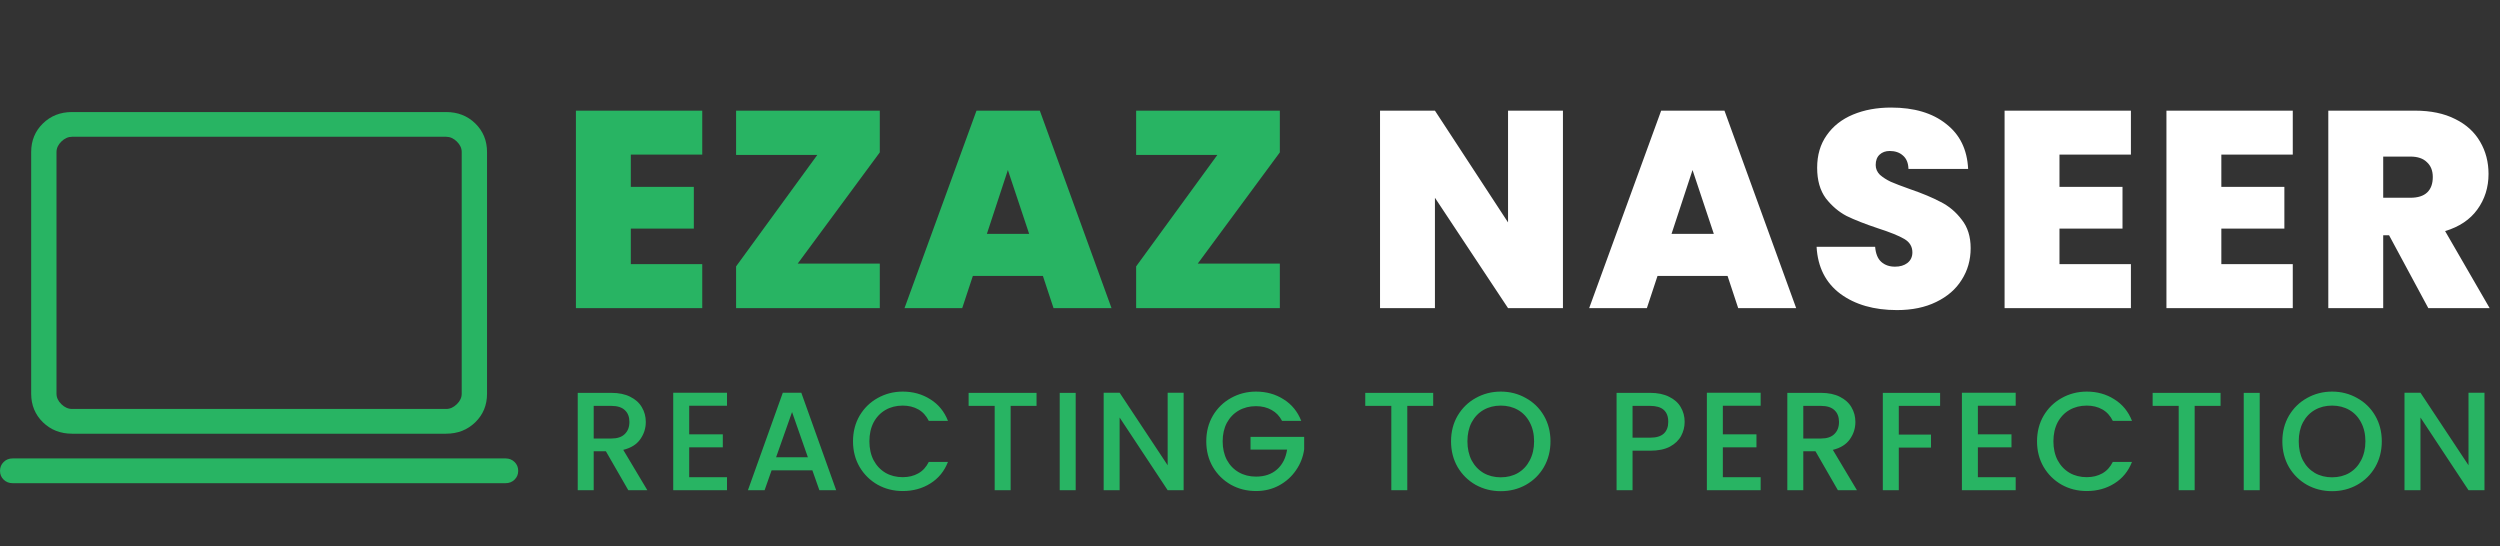 <svg width="357" height="78" viewBox="0 0 357 78" fill="none" xmlns="http://www.w3.org/2000/svg">
<rect x="0" y="0" width="357" height="78" fill="#333333" stroke="none"/>
<path d="M90.08 22.08V26.68H99.08V32.64H90.08V37.72H100.28V44H82.24V15.8H100.28V22.08H90.08ZM113.914 37.64H125.634V44H105.114V38.04L116.714 22.12H105.114V15.8H125.634V21.76L113.914 37.64ZM148.925 39.4H138.925L137.405 44H129.165L139.445 15.8H148.485L158.725 44H150.445L148.925 39.4ZM146.965 33.4L143.925 24.28L140.925 33.4H146.965ZM171.041 37.64H182.761V44H162.241V38.04L173.841 22.12H162.241V15.8H182.761V21.76L171.041 37.64Z" fill="#28B463"/>
<path d="M223.188 44H215.348L204.908 28.24V44H197.068V15.8H204.908L215.348 31.76V15.8H223.188V44ZM246.694 39.4H236.694L235.174 44H226.934L237.214 15.8H246.254L256.494 44H248.214L246.694 39.4ZM244.734 33.4L241.694 24.28L238.694 33.4H244.734ZM270.889 44.28C267.609 44.28 264.916 43.507 262.809 41.96C260.703 40.387 259.569 38.147 259.409 35.24H267.769C267.849 36.227 268.143 36.947 268.649 37.4C269.156 37.853 269.809 38.08 270.609 38.08C271.329 38.08 271.916 37.907 272.369 37.56C272.849 37.187 273.089 36.68 273.089 36.04C273.089 35.213 272.703 34.573 271.929 34.12C271.156 33.667 269.903 33.16 268.169 32.6C266.329 31.987 264.836 31.4 263.689 30.84C262.569 30.253 261.583 29.413 260.729 28.32C259.903 27.2 259.489 25.747 259.489 23.96C259.489 22.147 259.943 20.6 260.849 19.32C261.756 18.013 263.009 17.027 264.609 16.36C266.209 15.693 268.023 15.36 270.049 15.36C273.329 15.36 275.943 16.133 277.889 17.68C279.863 19.2 280.916 21.347 281.049 24.12H272.529C272.503 23.267 272.236 22.627 271.729 22.2C271.249 21.773 270.623 21.56 269.849 21.56C269.263 21.56 268.783 21.733 268.409 22.08C268.036 22.427 267.849 22.92 267.849 23.56C267.849 24.093 268.049 24.56 268.449 24.96C268.876 25.333 269.396 25.667 270.009 25.96C270.623 26.227 271.529 26.573 272.729 27C274.516 27.613 275.983 28.227 277.129 28.84C278.303 29.427 279.303 30.267 280.129 31.36C280.983 32.427 281.409 33.787 281.409 35.44C281.409 37.12 280.983 38.627 280.129 39.96C279.303 41.293 278.089 42.347 276.489 43.12C274.916 43.893 273.049 44.28 270.889 44.28ZM294.094 22.08V26.68H303.094V32.64H294.094V37.72H304.294V44H286.254V15.8H304.294V22.08H294.094ZM317.208 22.08V26.68H326.208V32.64H317.208V37.72H327.408V44H309.368V15.8H327.408V22.08H317.208ZM346.762 44L341.162 33.6H340.322V44H332.482V15.8H344.842C347.109 15.8 349.029 16.2 350.602 17C352.176 17.773 353.362 18.853 354.162 20.24C354.962 21.6 355.362 23.133 355.362 24.84C355.362 26.76 354.829 28.453 353.762 29.92C352.722 31.36 351.189 32.387 349.162 33L355.522 44H346.762ZM340.322 28.24H344.202C345.269 28.24 346.069 27.987 346.602 27.48C347.136 26.973 347.402 26.24 347.402 25.28C347.402 24.373 347.122 23.667 346.562 23.16C346.029 22.627 345.242 22.36 344.202 22.36H340.322V28.24Z" fill="white"/>
<path d="M89.72 70L86.52 64.44H84.78V70H82.5V56.1H87.3C88.367 56.1 89.267 56.287 90 56.66C90.747 57.033 91.3 57.533 91.66 58.16C92.033 58.787 92.22 59.487 92.22 60.26C92.22 61.167 91.953 61.993 91.42 62.74C90.9 63.473 90.093 63.973 89 64.24L92.44 70H89.72ZM84.78 62.62H87.3C88.153 62.62 88.793 62.407 89.22 61.98C89.66 61.553 89.88 60.98 89.88 60.26C89.88 59.54 89.667 58.98 89.24 58.58C88.813 58.167 88.167 57.96 87.3 57.96H84.78V62.62ZM98.417 57.94V62.02H103.217V63.88H98.417V68.14H103.817V70H96.137V56.08H103.817V57.94H98.417ZM116.005 67.16H110.185L109.185 70H106.805L111.785 56.08H114.425L119.405 70H117.005L116.005 67.16ZM115.365 65.3L113.105 58.84L110.825 65.3H115.365ZM121.81 63.02C121.81 61.66 122.124 60.44 122.75 59.36C123.39 58.28 124.25 57.44 125.33 56.84C126.424 56.227 127.617 55.92 128.91 55.92C130.39 55.92 131.704 56.287 132.85 57.02C134.01 57.74 134.85 58.767 135.37 60.1H132.63C132.27 59.367 131.77 58.82 131.13 58.46C130.49 58.1 129.75 57.92 128.91 57.92C127.99 57.92 127.17 58.127 126.45 58.54C125.73 58.953 125.164 59.547 124.75 60.32C124.35 61.093 124.15 61.993 124.15 63.02C124.15 64.047 124.35 64.947 124.75 65.72C125.164 66.493 125.73 67.093 126.45 67.52C127.17 67.933 127.99 68.14 128.91 68.14C129.75 68.14 130.49 67.96 131.13 67.6C131.77 67.24 132.27 66.693 132.63 65.96H135.37C134.85 67.293 134.01 68.32 132.85 69.04C131.704 69.76 130.39 70.12 128.91 70.12C127.604 70.12 126.41 69.82 125.33 69.22C124.25 68.607 123.39 67.76 122.75 66.68C122.124 65.6 121.81 64.38 121.81 63.02ZM148.019 56.1V57.96H144.319V70H142.039V57.96H138.319V56.1H148.019ZM153.608 56.1V70H151.328V56.1H153.608ZM169.022 70H166.742L159.882 59.62V70H157.602V56.08H159.882L166.742 66.44V56.08H169.022V70ZM183.076 60.1C182.716 59.407 182.216 58.887 181.576 58.54C180.936 58.18 180.196 58 179.356 58C178.436 58 177.616 58.207 176.896 58.62C176.176 59.033 175.609 59.62 175.196 60.38C174.796 61.14 174.596 62.02 174.596 63.02C174.596 64.02 174.796 64.907 175.196 65.68C175.609 66.44 176.176 67.027 176.896 67.44C177.616 67.853 178.436 68.06 179.356 68.06C180.596 68.06 181.602 67.713 182.376 67.02C183.149 66.327 183.622 65.387 183.796 64.2H178.576V62.38H186.236V64.16C186.089 65.24 185.702 66.233 185.076 67.14C184.462 68.047 183.656 68.773 182.656 69.32C181.669 69.853 180.569 70.12 179.356 70.12C178.049 70.12 176.856 69.82 175.776 69.22C174.696 68.607 173.836 67.76 173.196 66.68C172.569 65.6 172.256 64.38 172.256 63.02C172.256 61.66 172.569 60.44 173.196 59.36C173.836 58.28 174.696 57.44 175.776 56.84C176.869 56.227 178.062 55.92 179.356 55.92C180.836 55.92 182.149 56.287 183.296 57.02C184.456 57.74 185.296 58.767 185.816 60.1H183.076ZM204.66 56.1V57.96H200.96V70H198.68V57.96H194.96V56.1H204.66ZM214.309 70.14C213.015 70.14 211.822 69.84 210.729 69.24C209.649 68.627 208.789 67.78 208.149 66.7C207.522 65.607 207.209 64.38 207.209 63.02C207.209 61.66 207.522 60.44 208.149 59.36C208.789 58.28 209.649 57.44 210.729 56.84C211.822 56.227 213.015 55.92 214.309 55.92C215.615 55.92 216.809 56.227 217.889 56.84C218.982 57.44 219.842 58.28 220.469 59.36C221.095 60.44 221.409 61.66 221.409 63.02C221.409 64.38 221.095 65.607 220.469 66.7C219.842 67.78 218.982 68.627 217.889 69.24C216.809 69.84 215.615 70.14 214.309 70.14ZM214.309 68.16C215.229 68.16 216.049 67.953 216.769 67.54C217.489 67.113 218.049 66.513 218.449 65.74C218.862 64.953 219.069 64.047 219.069 63.02C219.069 61.993 218.862 61.093 218.449 60.32C218.049 59.547 217.489 58.953 216.769 58.54C216.049 58.127 215.229 57.92 214.309 57.92C213.389 57.92 212.569 58.127 211.849 58.54C211.129 58.953 210.562 59.547 210.149 60.32C209.749 61.093 209.549 61.993 209.549 63.02C209.549 64.047 209.749 64.953 210.149 65.74C210.562 66.513 211.129 67.113 211.849 67.54C212.569 67.953 213.389 68.16 214.309 68.16ZM240.568 60.24C240.568 60.947 240.401 61.613 240.068 62.24C239.734 62.867 239.201 63.38 238.468 63.78C237.734 64.167 236.794 64.36 235.648 64.36H233.128V70H230.848V56.1H235.648C236.714 56.1 237.614 56.287 238.348 56.66C239.094 57.02 239.648 57.513 240.008 58.14C240.381 58.767 240.568 59.467 240.568 60.24ZM235.648 62.5C236.514 62.5 237.161 62.307 237.588 61.92C238.014 61.52 238.228 60.96 238.228 60.24C238.228 58.72 237.368 57.96 235.648 57.96H233.128V62.5H235.648ZM246.022 57.94V62.02H250.822V63.88H246.022V68.14H251.422V70H243.742V56.08H251.422V57.94H246.022ZM262.45 70L259.25 64.44H257.51V70H255.23V56.1H260.03C261.097 56.1 261.997 56.287 262.73 56.66C263.477 57.033 264.03 57.533 264.39 58.16C264.764 58.787 264.95 59.487 264.95 60.26C264.95 61.167 264.684 61.993 264.15 62.74C263.63 63.473 262.824 63.973 261.73 64.24L265.17 70H262.45ZM257.51 62.62H260.03C260.884 62.62 261.524 62.407 261.95 61.98C262.39 61.553 262.61 60.98 262.61 60.26C262.61 59.54 262.397 58.98 261.97 58.58C261.544 58.167 260.897 57.96 260.03 57.96H257.51V62.62ZM277.047 56.1V57.96H271.147V62.06H275.747V63.92H271.147V70H268.867V56.1H277.047ZM282.44 57.94V62.02H287.24V63.88H282.44V68.14H287.84V70H280.16V56.08H287.84V57.94H282.44ZM290.888 63.02C290.888 61.66 291.202 60.44 291.828 59.36C292.468 58.28 293.328 57.44 294.408 56.84C295.502 56.227 296.695 55.92 297.988 55.92C299.468 55.92 300.782 56.287 301.928 57.02C303.088 57.74 303.928 58.767 304.448 60.1H301.708C301.348 59.367 300.848 58.82 300.208 58.46C299.568 58.1 298.828 57.92 297.988 57.92C297.068 57.92 296.248 58.127 295.528 58.54C294.808 58.953 294.242 59.547 293.828 60.32C293.428 61.093 293.228 61.993 293.228 63.02C293.228 64.047 293.428 64.947 293.828 65.72C294.242 66.493 294.808 67.093 295.528 67.52C296.248 67.933 297.068 68.14 297.988 68.14C298.828 68.14 299.568 67.96 300.208 67.6C300.848 67.24 301.348 66.693 301.708 65.96H304.448C303.928 67.293 303.088 68.32 301.928 69.04C300.782 69.76 299.468 70.12 297.988 70.12C296.682 70.12 295.488 69.82 294.408 69.22C293.328 68.607 292.468 67.76 291.828 66.68C291.202 65.6 290.888 64.38 290.888 63.02ZM317.097 56.1V57.96H313.397V70H311.117V57.96H307.397V56.1H317.097ZM322.686 56.1V70H320.406V56.1H322.686ZM333.02 70.14C331.726 70.14 330.533 69.84 329.44 69.24C328.36 68.627 327.5 67.78 326.86 66.7C326.233 65.607 325.92 64.38 325.92 63.02C325.92 61.66 326.233 60.44 326.86 59.36C327.5 58.28 328.36 57.44 329.44 56.84C330.533 56.227 331.726 55.92 333.02 55.92C334.326 55.92 335.52 56.227 336.6 56.84C337.693 57.44 338.553 58.28 339.18 59.36C339.806 60.44 340.12 61.66 340.12 63.02C340.12 64.38 339.806 65.607 339.18 66.7C338.553 67.78 337.693 68.627 336.6 69.24C335.52 69.84 334.326 70.14 333.02 70.14ZM333.02 68.16C333.94 68.16 334.76 67.953 335.48 67.54C336.2 67.113 336.76 66.513 337.16 65.74C337.573 64.953 337.78 64.047 337.78 63.02C337.78 61.993 337.573 61.093 337.16 60.32C336.76 59.547 336.2 58.953 335.48 58.54C334.76 58.127 333.94 57.92 333.02 57.92C332.1 57.92 331.28 58.127 330.56 58.54C329.84 58.953 329.273 59.547 328.86 60.32C328.46 61.093 328.26 61.993 328.26 63.02C328.26 64.047 328.46 64.953 328.86 65.74C329.273 66.513 329.84 67.113 330.56 67.54C331.28 67.953 332.1 68.16 333.02 68.16ZM354.783 70H352.503L345.643 59.62V70H343.363V56.08H345.643L352.503 66.44V56.08H354.783V70Z" fill="#28B463"/>
<path d="M1.812 69C1.296 69 0.864 68.83 0.517 68.491C0.17 68.152 -0.002 67.733 2.49411e-05 67.233C0.002 66.734 0.176 66.314 0.521 65.972C0.866 65.63 1.295 65.461 1.808 65.463H72.192C72.705 65.463 73.134 65.633 73.479 65.972C73.824 66.311 73.998 66.73 74 67.23C74.002 67.729 73.829 68.15 73.479 68.491C73.13 68.833 72.701 69.002 72.192 69H1.812ZM10.296 61.933C8.63 61.933 7.24 61.388 6.126 60.297C5.012 59.207 4.454 57.849 4.452 56.223V21.706C4.452 20.081 5.01 18.723 6.126 17.632C7.243 16.542 8.631 15.998 10.293 16H63.708C65.371 16 66.76 16.544 67.874 17.632C68.988 18.721 69.546 20.079 69.548 21.706V56.227C69.548 57.852 68.99 59.209 67.874 60.297C66.757 61.386 65.368 61.931 63.704 61.933H10.296ZM10.296 58.4H63.708C64.262 58.4 64.772 58.173 65.237 57.718C65.703 57.263 65.934 56.765 65.932 56.223V21.706C65.932 21.165 65.7 20.666 65.237 20.212C64.772 19.757 64.261 19.53 63.704 19.53H10.296C9.739 19.53 9.228 19.757 8.763 20.212C8.3 20.664 8.068 21.162 8.068 21.706V56.227C8.068 56.769 8.3 57.266 8.763 57.718C9.226 58.17 9.736 58.398 10.293 58.4" fill="#28B463"/>
</svg>
